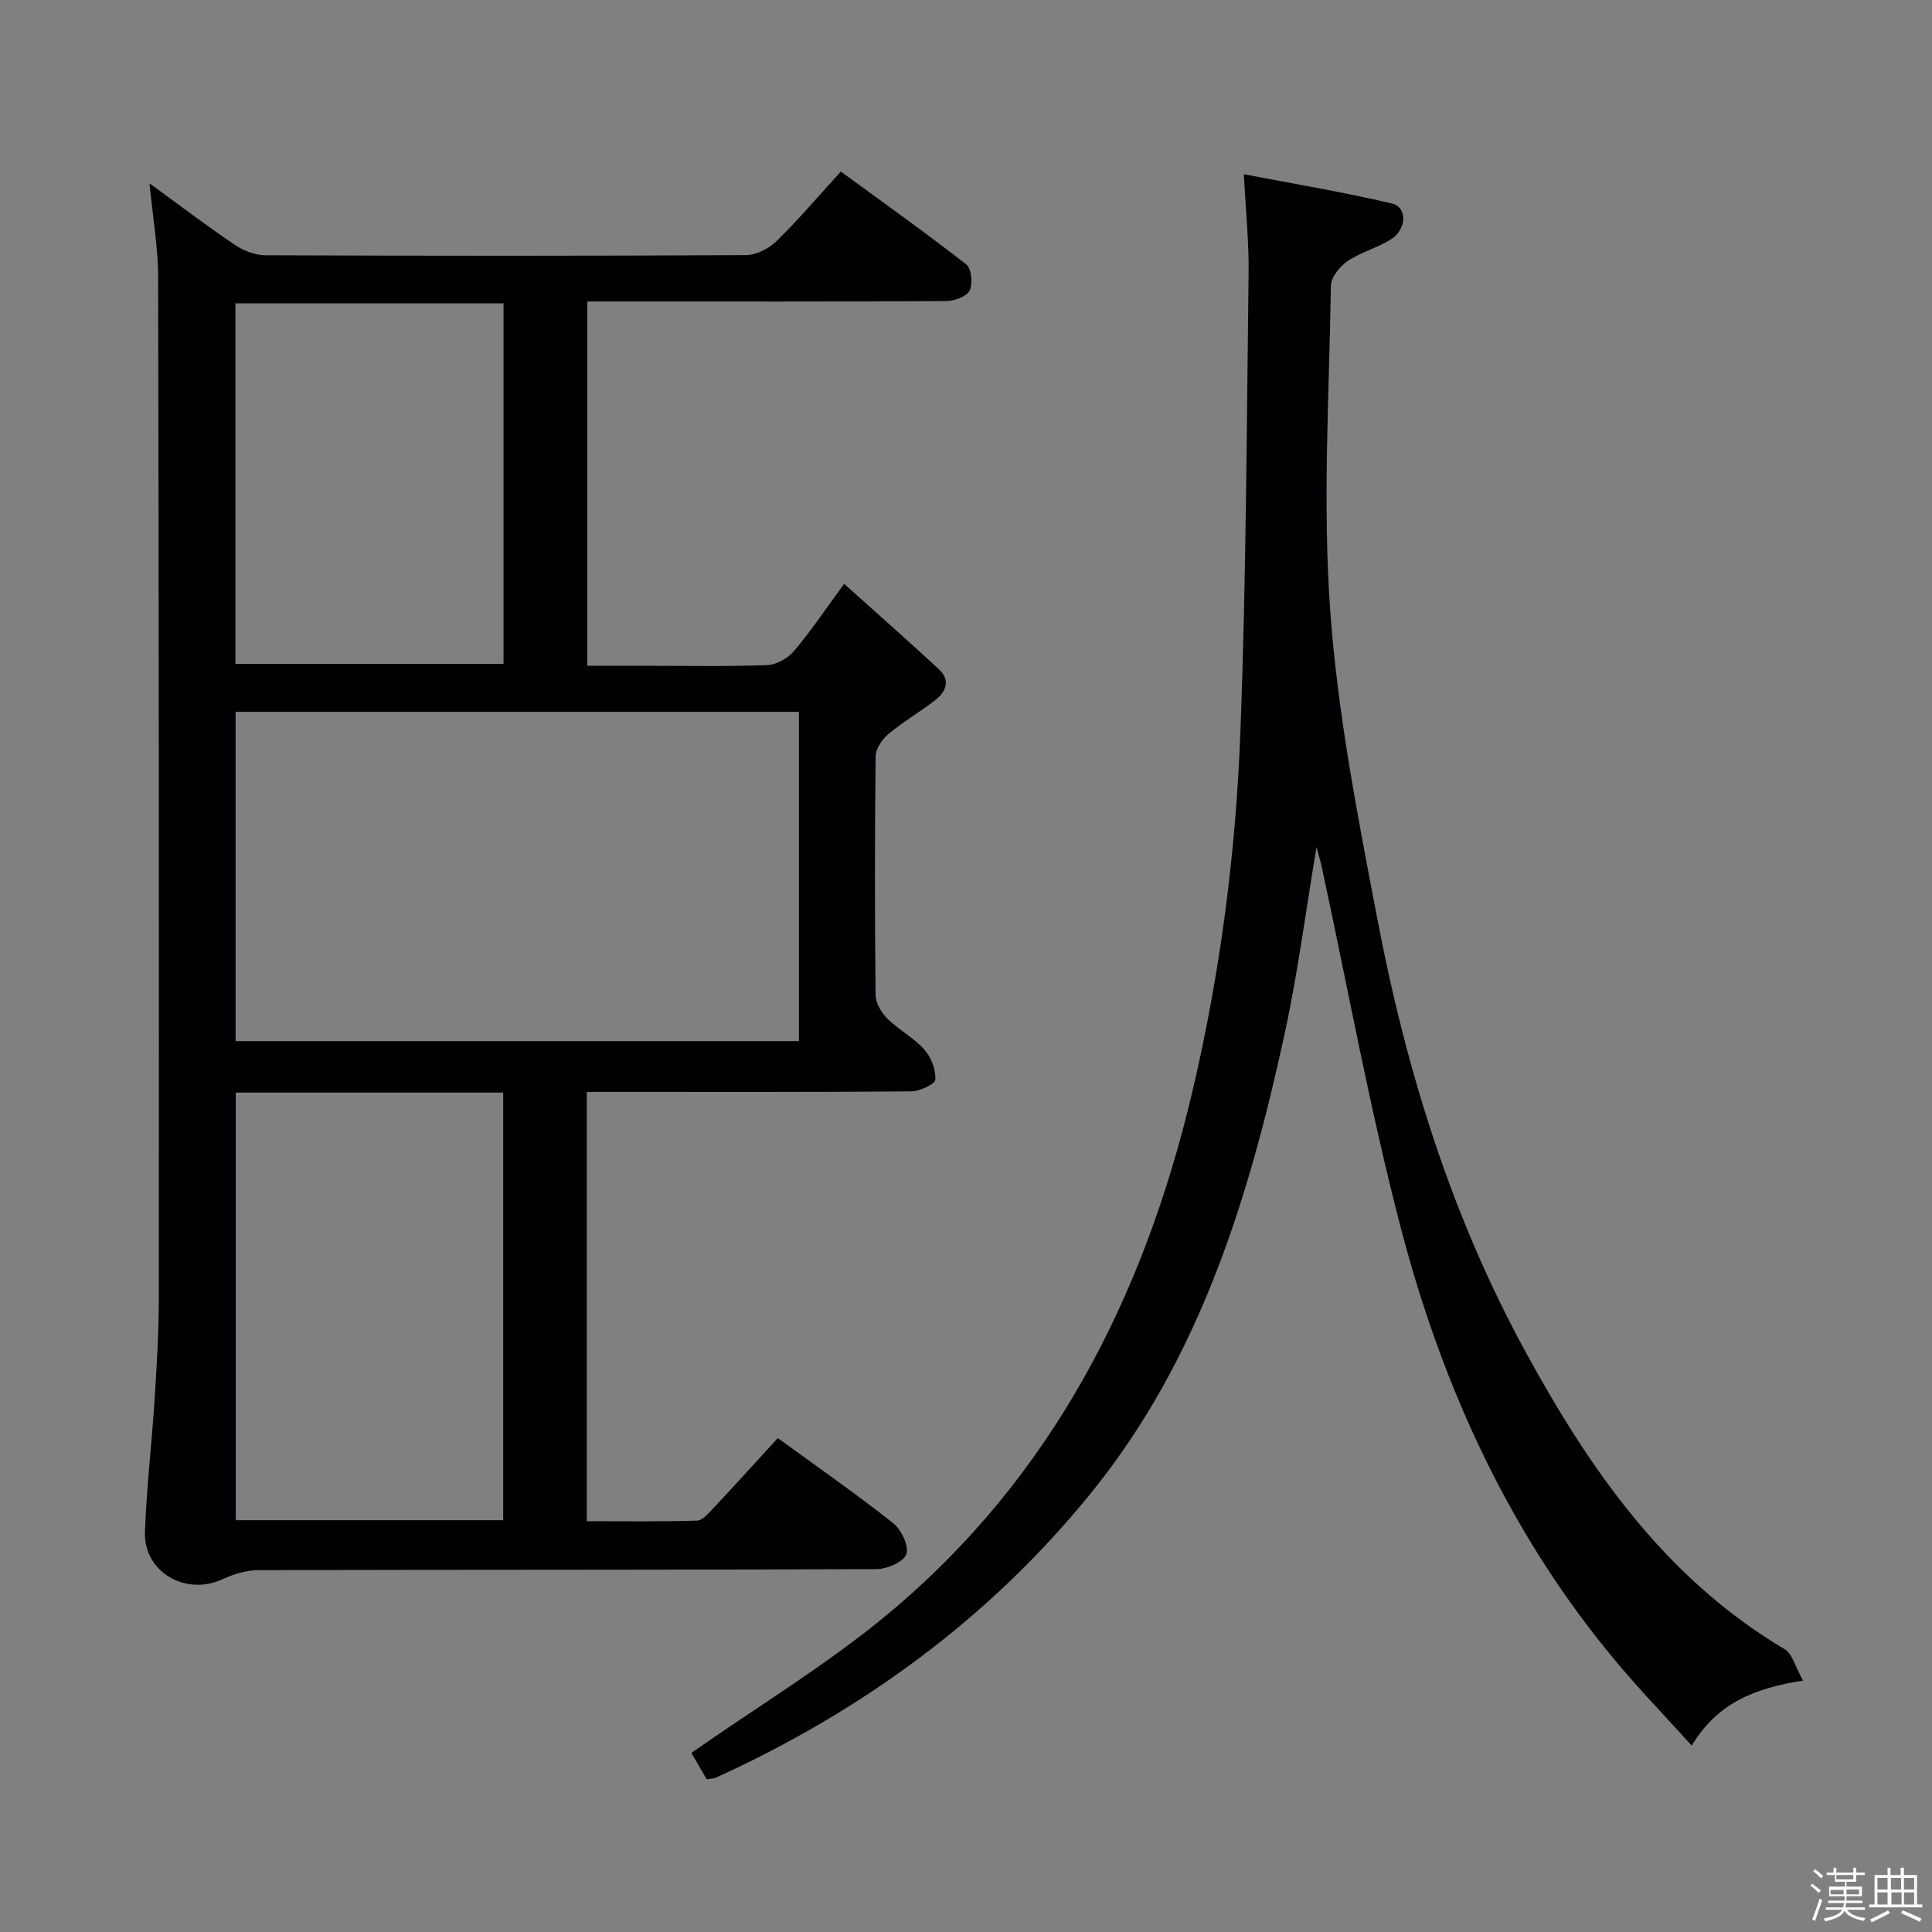 <svg enable-background="new 0 0 400 400" viewBox="0 0 400 400" xmlns="http://www.w3.org/2000/svg"><rect x="0" y="0" width="400" height="400" fill="#808080" stroke="none"/><path d="m374.8 390.4.4-.4c.7.5 1.3 1 1.8 1.4l-.5.5c-.5-.6-1.1-1.1-1.7-1.5zm1 7.3-.6-.3c.5-1.4 1.1-2.8 1.5-4.3.2.1.4.2.6.3-.5 1.3-1 2.8-1.5 4.3zm-.4-10.3.4-.4c.4.3 1 .8 1.7 1.4l-.5.5c-.4-.5-1-1-1.6-1.5zm2.5.3h1.7v-1h.6v1h3.5v-1h.6v1h1.8v.5h-1.8v1.4h-2v1h3.2v2h-3.2v.9h3.3v.5h-3.4c0 .3-.1.6-.1.9h4v.5h-3.7c.7.9 1.9 1.5 3.8 1.7-.1.2-.2.4-.3.6-2.1-.4-3.5-1.1-4-2.1-.4 1-1.8 1.7-4 2.2-.1-.2-.2-.4-.3-.6 2.1-.4 3.4-1 3.8-1.8h-3.4v-.5h3.6c.1-.3.1-.6.2-.9h-3.3v-.5h3.4c0-.3 0-.6 0-.9h-3.2v-2h3.3v-1h-2.1v-1.4h-1.7v-.5zm1.1 3.5v1h2.7c0-.3 0-.4 0-.4 0-.1 0-.2 0-.2 0-.1 0-.2 0-.3h-2.7zm1.2-3v.9h3.5v-.9zm4.7 3h-2.6v.6.4h2.6z" fill="#fcfbfa"/><path d="m393.6 386.7h.6v1.5h2.7v6.1h1.1v.6h-11v-.6h1.1v-6.1h2.7v-1.5h.6v1.5h2.1v-1.5zm-2.7 8.8.4.6c-1.2.6-2.5 1.3-3.8 1.9-.1-.2-.2-.4-.3-.6 1.2-.6 2.5-1.2 3.7-1.9zm-2.2-6.7v2.4h2.1v-2.4zm0 3v2.5h2.1v-2.5zm2.8-3v2.4h2.1v-2.4zm.1 3v2.5h2.1v-2.5h-2.2zm5.9 6.1c-1.4-.7-2.7-1.3-3.9-1.8l.3-.6c1.5.6 2.7 1.2 3.9 1.7zm-1.2-9.1h-2.1v2.4h2.1zm-2.1 3v2.5h2.1v-2.5z" fill="#fcfbfa"/><g fill="#010104"><path d="m30.95 37.96c6.35 4.62 11.9 8.84 17.68 12.74 1.79 1.21 4.19 2.14 6.31 2.15 33.16.13 66.31.15 99.47-.03 2.14-.01 4.74-1.32 6.32-2.86 4.52-4.41 8.61-9.24 13.36-14.44 8.75 6.4 17.5 12.62 25.96 19.22 1.09.85 1.4 4.03.69 5.43-.64 1.25-3.18 2.15-4.88 2.16-22.66.14-45.32.09-67.98.09-1.97 0-3.95 0-6.3 0v75.42h11.71c8.5 0 17 .17 25.49-.13 1.92-.07 4.29-1.37 5.56-2.86 3.43-4.03 6.39-8.47 10.43-13.97 6.74 6.05 13.27 11.8 19.64 17.7 2.41 2.23 1.48 4.62-.75 6.35-3.14 2.44-6.62 4.46-9.67 7-1.31 1.09-2.68 3.03-2.7 4.6-.19 16.49-.19 32.99-.01 49.48.02 1.67 1.21 3.67 2.46 4.9 2.35 2.33 5.45 3.94 7.63 6.39 1.41 1.58 2.4 4.16 2.28 6.22-.06.95-3.23 2.42-5 2.44-20.49.17-40.99.11-61.48.11-1.79 0-3.58 0-5.68 0v88.88c7.63 0 15.22.11 22.81-.12 1.17-.04 2.43-1.54 3.41-2.59 4.42-4.72 8.76-9.52 13.33-14.5 8.13 5.93 16.17 11.52 23.83 17.57 1.71 1.35 3.34 4.72 2.79 6.45-.5 1.58-4.01 3.1-6.21 3.11-42.65.18-85.31.1-127.96.21-2.48.01-5.12.81-7.39 1.87-7.64 3.56-16.39-1.47-16.09-9.81.33-9.12 1.41-18.2 1.99-27.31.44-6.97.88-13.95.88-20.93.03-70.48.02-140.96-.14-211.43 0-6.25-1.11-12.5-1.79-19.51zm17.83 177.59h116.63c0-22.94 0-45.49 0-68.17-39.03 0-77.64 0-116.63 0zm.04 10.66v88.53h55.36c0-29.64 0-59.01 0-88.53-18.56 0-36.7 0-55.36 0zm-.08-88.75h55.51c0-25.07 0-49.76 0-74.66-18.68 0-37.02 0-55.51 0z"/><path d="m373.3 347.95c-10.29 1.61-17.8 4.76-23.05 13.45-5.37-5.93-10.6-11.37-15.44-17.13-22.12-26.34-36.11-56.93-44.73-89.84-6.46-24.68-11-49.85-16.4-74.81-.28-1.29-.66-2.55-1.11-4.24-2.21 13.15-3.85 25.99-6.59 38.61-7.41 34.16-17.63 67.39-40.07 95.09-20.97 25.89-47.33 45.13-77.64 58.94-.44.2-.97.2-1.94.38-1.23-2.11-2.52-4.33-3.19-5.48 13.9-9.73 28.08-18.27 40.66-28.73 33.94-28.22 52.97-65.58 63-107.91 5.83-24.63 9.08-49.73 10.02-74.97 1.19-31.58 1.29-63.21 1.69-94.82.08-6.28-.58-12.56-.98-20.42 10.72 2.07 20.75 3.72 30.63 6.06 3.3.78 3.11 5.41-.28 7.49-2.81 1.73-6.17 2.6-8.89 4.45-1.6 1.09-3.42 3.32-3.44 5.06-.35 22.49-1.75 45.08-.13 67.44 1.55 21.44 5.74 42.75 9.79 63.92 5.95 31.11 15.25 61.17 30.53 89.19 13.39 24.56 28.97 47.03 53.68 61.73 1.67.95 2.27 3.68 3.88 6.54z"/></g></svg>
